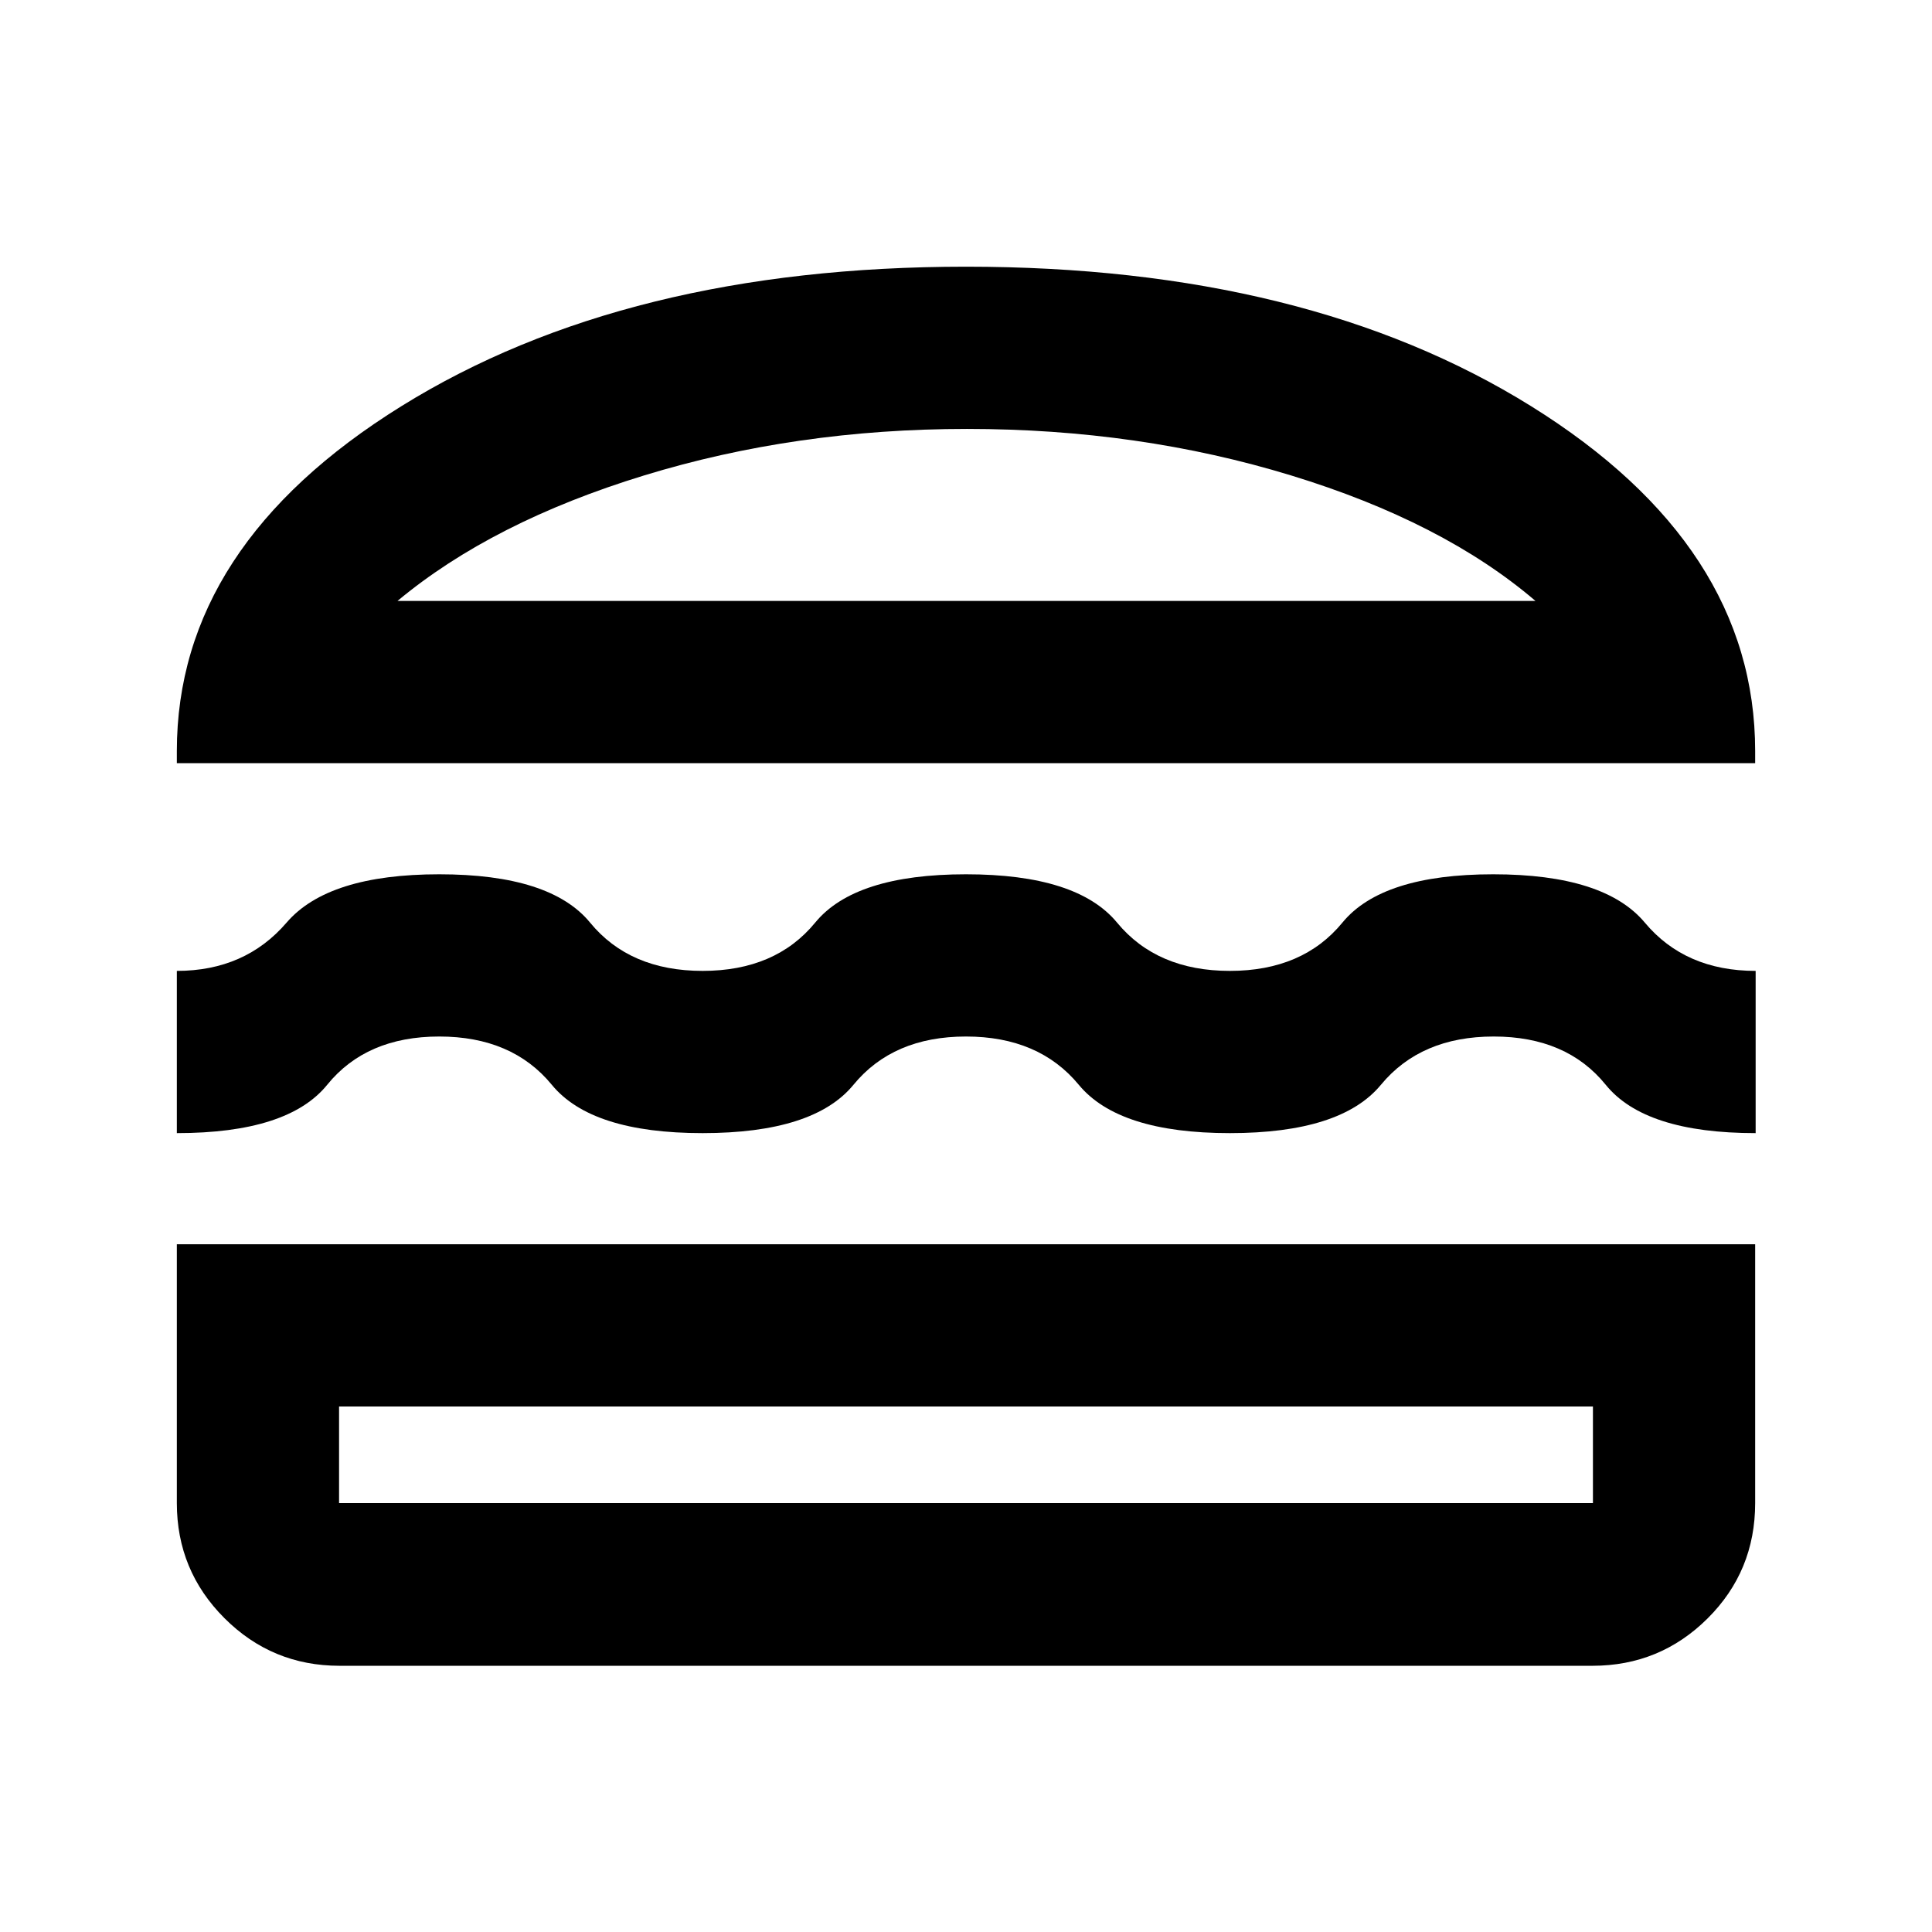 <svg xmlns="http://www.w3.org/2000/svg" height="20" viewBox="0 -960 960 960" width="20"><path d="M168.72-132.28q-33.53 0-57.19-23.66-23.66-23.66-23.66-57.19v-128.61h784.26v128.61q0 33.83-23.66 57.34-23.66 23.51-57.19 23.51H168.72Zm-.24-128.85v48h623.04v-48H168.48ZM480-444.96q-36.24 0-55.93 24-19.7 24-74.94 24-55.24 0-74.93-24-19.7-24-55.94-24-36.24 0-55.69 24-19.46 24-74.7 24v-80.61q33.93 0 54.54-24t75.85-24q55.24 0 74.94 24 19.69 24 55.93 24 36.24 0 55.94-24 19.69-24 74.93-24 55.24 0 75.05 24 19.82 24 56.06 24t55.93-24q19.7-24 74.94-24 55.24 0 75.31 24 20.08 24 55.08 24v80.61q-55.05 0-74.48-24-19.43-24-55.67-24t-56.06 24q-19.81 24-75.05 24-55.24 0-75.06-24-19.81-24-56.05-24ZM87.87-580.78v-5.98q0-102.13 111.59-171.42 111.58-69.3 280.54-69.3 169.43 0 280.78 69.3 111.35 69.29 111.35 171.42v5.98H87.87ZM480.5-746.87q-85 0-160.45 23.11-75.44 23.11-122.55 62.37h565.48q-45.87-39.26-121.44-62.37-75.56-23.11-161.04-23.11Zm-.5 485.74Zm.24-400.26Z"/></svg>